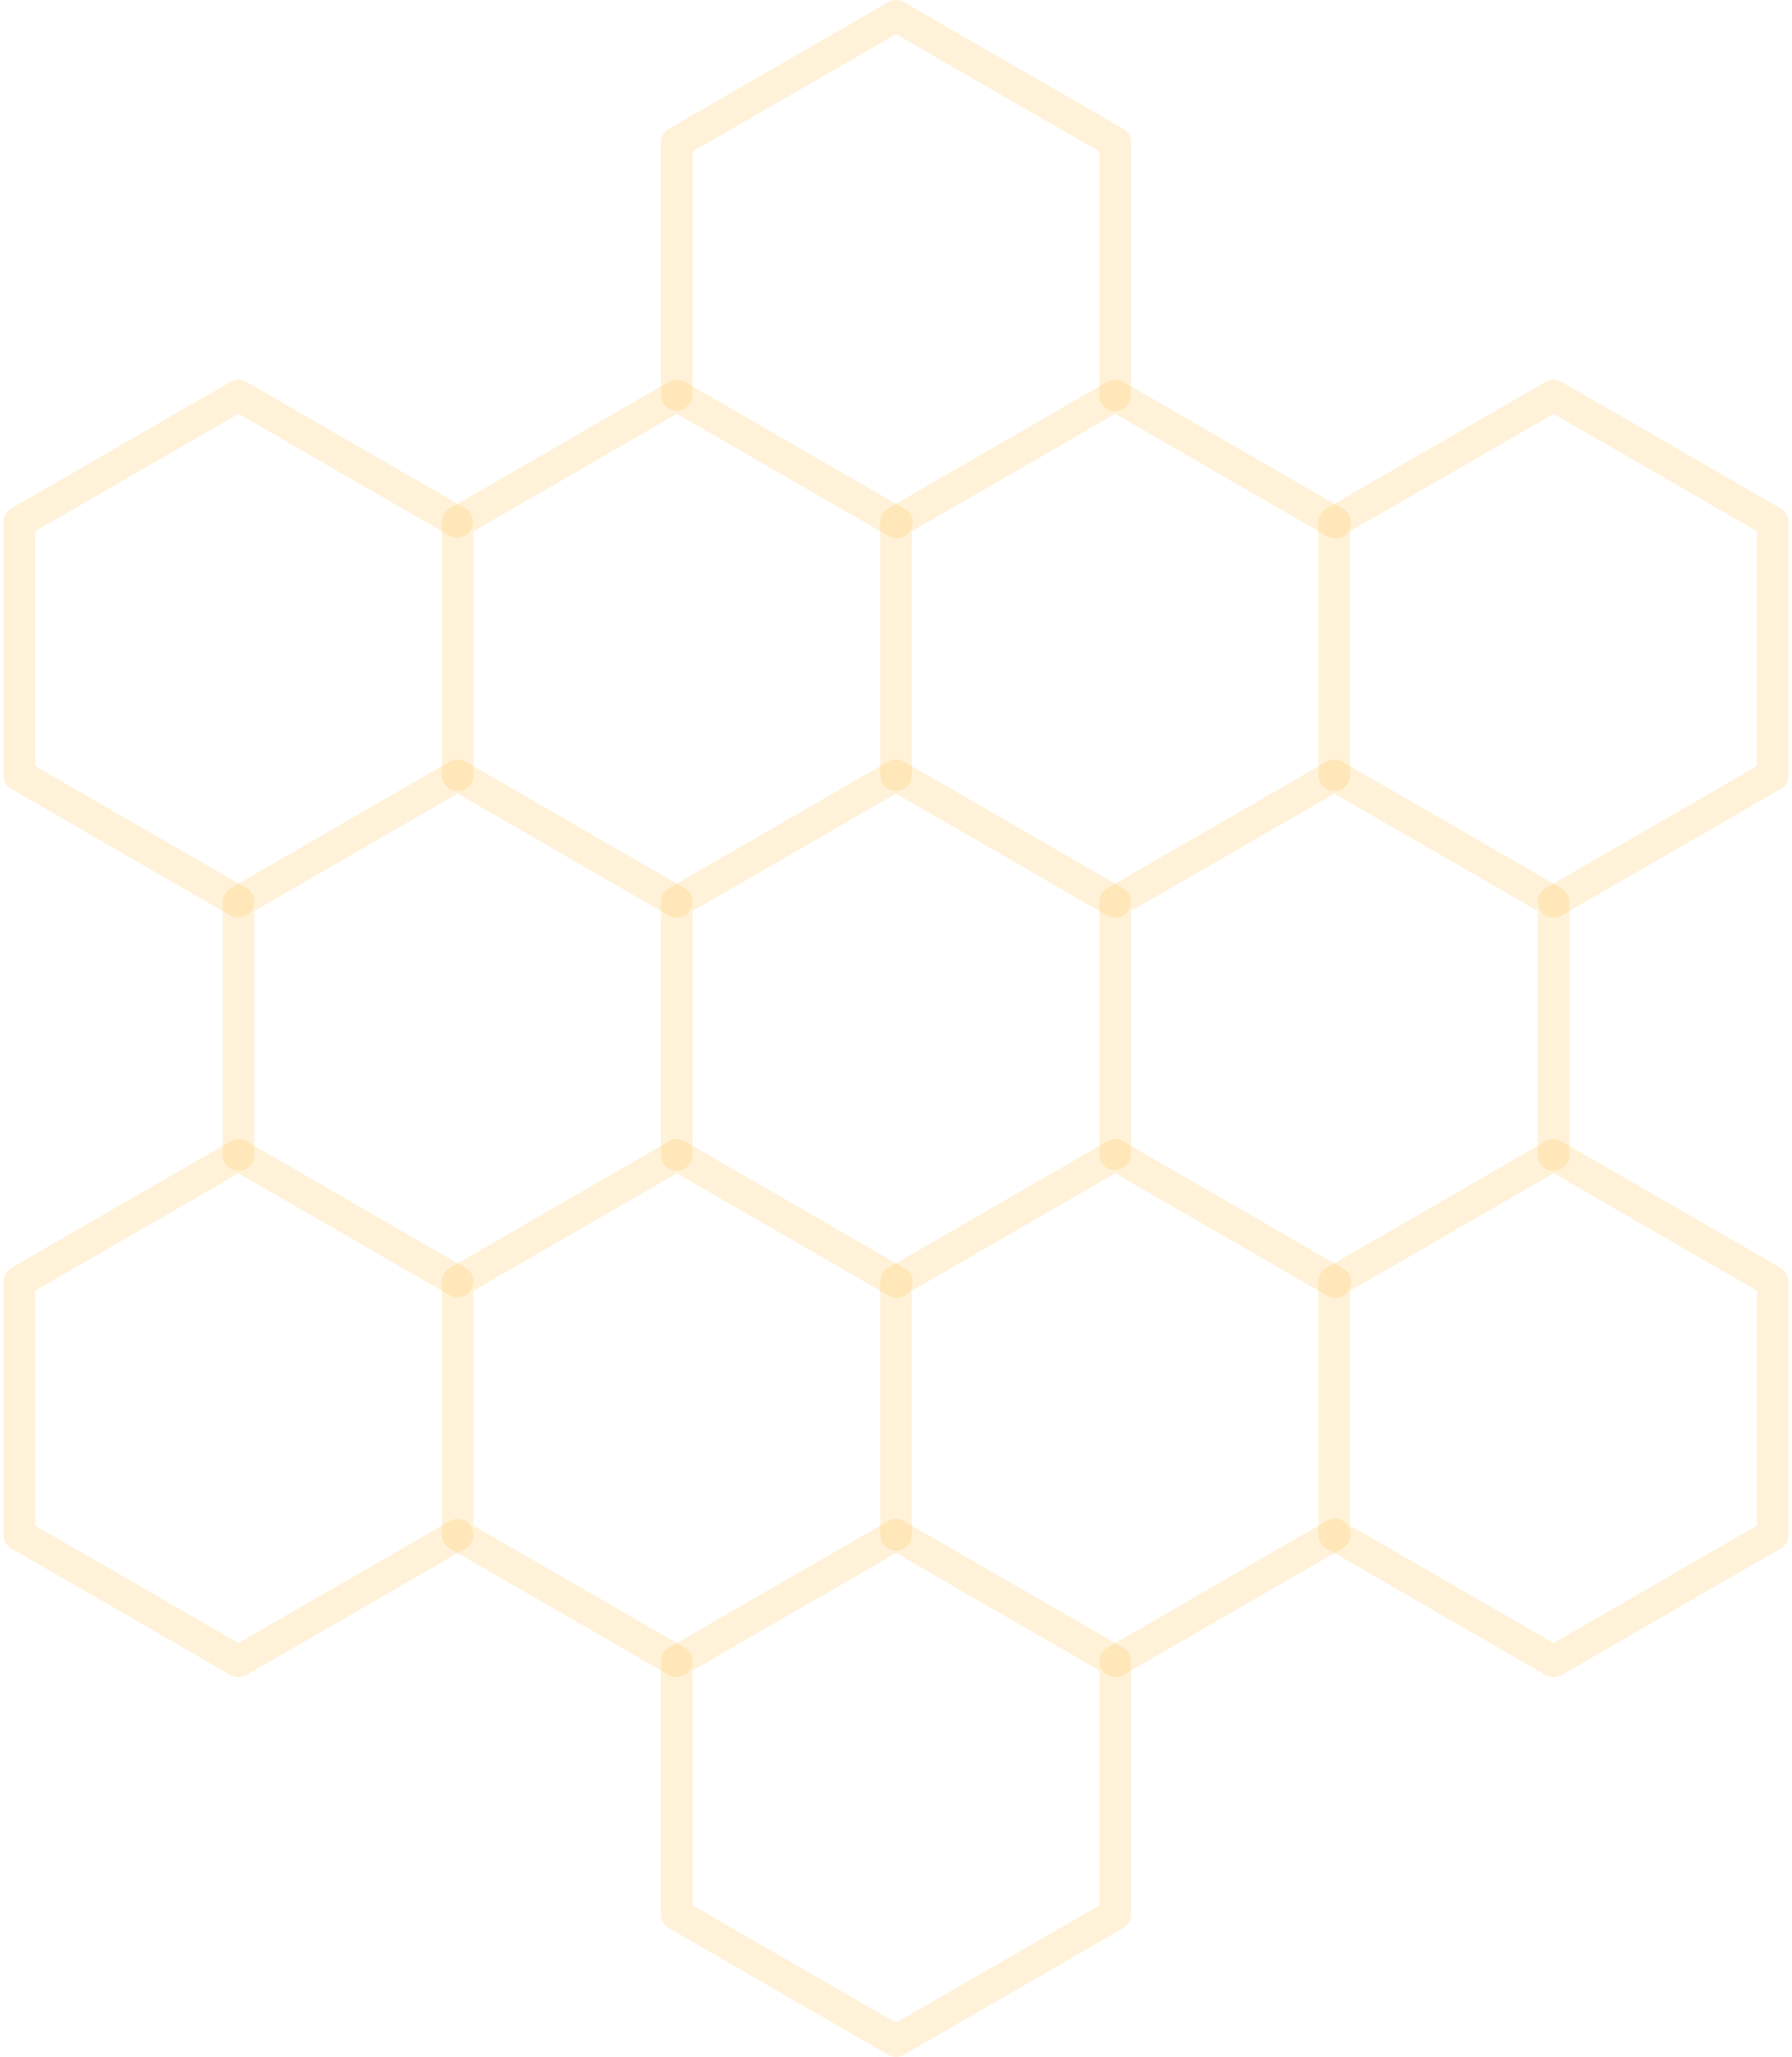 <svg width="122" height="140" viewBox="0 0 122 140" fill="none" xmlns="http://www.w3.org/2000/svg">
<path fill-rule="evenodd" clip-rule="evenodd" d="M46.079 79.694C45.937 79.694 45.796 79.666 45.665 79.612C45.534 79.558 45.415 79.479 45.315 79.379C45.215 79.278 45.135 79.159 45.081 79.028C45.027 78.897 44.999 78.757 45 78.615V61.385C45 60.997 45.207 60.642 45.539 60.452L60.46 51.838C60.796 51.644 61.203 51.644 61.539 51.838L76.459 60.452C76.582 60.522 76.689 60.616 76.776 60.728C76.862 60.84 76.925 60.969 76.962 61.105C76.999 61.242 77.008 61.384 76.99 61.525C76.972 61.665 76.926 61.8 76.855 61.923C76.784 62.045 76.69 62.153 76.578 62.239C76.466 62.325 76.338 62.388 76.201 62.425C76.065 62.462 75.922 62.471 75.782 62.453C75.642 62.435 75.507 62.389 75.384 62.318L60.999 54.015L47.154 62.005V78.615C47.154 79.209 46.67 79.694 46.079 79.694Z" fill="#FFA800" fill-opacity="0.15"/>
<path fill-rule="evenodd" clip-rule="evenodd" d="M16.234 79.694C16.092 79.694 15.952 79.666 15.822 79.611C15.691 79.557 15.572 79.478 15.472 79.377C15.372 79.277 15.293 79.158 15.239 79.027C15.185 78.897 15.158 78.756 15.158 78.615V61.385C15.158 60.997 15.362 60.642 15.694 60.452L30.615 51.838C30.951 51.644 31.358 51.644 31.694 51.838L46.615 60.452C46.737 60.522 46.845 60.616 46.931 60.728C47.017 60.84 47.08 60.969 47.117 61.105C47.154 61.242 47.163 61.384 47.145 61.525C47.127 61.665 47.081 61.8 47.01 61.923C46.94 62.045 46.846 62.153 46.733 62.239C46.621 62.325 46.493 62.388 46.357 62.425C46.22 62.462 46.078 62.471 45.937 62.453C45.797 62.435 45.662 62.389 45.539 62.318L31.155 54.015L17.309 62.005V78.615C17.309 79.209 16.828 79.694 16.234 79.694ZM46.079 114.153C45.889 114.155 45.703 114.106 45.539 114.011L30.619 105.395C30.455 105.3 30.319 105.164 30.224 105C30.129 104.836 30.079 104.651 30.079 104.461V87.231C30.079 86.847 30.283 86.489 30.619 86.295L45.539 77.681C45.872 77.488 46.282 77.488 46.615 77.681L61.539 86.298C61.67 86.364 61.788 86.456 61.883 86.568C61.977 86.681 62.048 86.812 62.091 86.953C62.133 87.094 62.146 87.243 62.129 87.389C62.112 87.535 62.065 87.676 61.991 87.804C61.917 87.931 61.818 88.043 61.7 88.13C61.581 88.218 61.446 88.28 61.303 88.314C61.16 88.347 61.011 88.351 60.866 88.325C60.721 88.299 60.583 88.243 60.46 88.162L46.079 79.862L32.233 87.852V103.838L46.618 112.145C46.824 112.263 46.985 112.445 47.077 112.665C47.168 112.884 47.184 113.127 47.122 113.357C47.061 113.586 46.925 113.789 46.736 113.933C46.547 114.077 46.316 114.154 46.079 114.153Z" fill="#FFA800" fill-opacity="0.15"/>
<path fill-rule="evenodd" clip-rule="evenodd" d="M60.999 105.537C60.714 105.537 60.441 105.423 60.239 105.222C60.037 105.02 59.924 104.747 59.924 104.461V87.231C59.924 86.847 60.127 86.489 60.46 86.295L75.381 77.681C75.717 77.488 76.13 77.488 76.459 77.681L91.38 86.298C91.514 86.363 91.633 86.454 91.729 86.566C91.826 86.679 91.898 86.81 91.942 86.952C91.986 87.094 92 87.243 91.983 87.39C91.966 87.538 91.919 87.68 91.845 87.809C91.771 87.937 91.671 88.049 91.552 88.137C91.433 88.225 91.296 88.288 91.152 88.321C91.007 88.354 90.858 88.357 90.712 88.329C90.566 88.302 90.427 88.245 90.305 88.162L75.92 79.861L62.078 87.852V104.461C62.078 105.056 61.594 105.537 60.999 105.537ZM75.927 114.153C75.69 114.153 75.46 114.074 75.273 113.93C75.085 113.786 74.951 113.584 74.889 113.356C74.827 113.128 74.842 112.885 74.932 112.667C75.021 112.448 75.18 112.264 75.384 112.145L90.305 103.528C90.427 103.451 90.565 103.399 90.708 103.377C90.851 103.354 90.997 103.36 91.138 103.395C91.278 103.43 91.411 103.493 91.526 103.58C91.642 103.667 91.739 103.777 91.812 103.902C91.884 104.028 91.931 104.166 91.948 104.31C91.966 104.454 91.955 104.6 91.915 104.739C91.875 104.879 91.807 105.009 91.716 105.121C91.624 105.234 91.511 105.327 91.383 105.395L76.463 114.011C76.3 114.105 76.115 114.154 75.927 114.153Z" fill="#FFA800" fill-opacity="0.15"/>
<path fill-rule="evenodd" clip-rule="evenodd" d="M105.768 79.694C105.627 79.694 105.486 79.666 105.356 79.611C105.225 79.557 105.106 79.478 105.006 79.377C104.907 79.277 104.827 79.158 104.774 79.027C104.72 78.897 104.692 78.756 104.693 78.615V62.008L90.844 54.018L76.999 62.008V78.618C76.984 78.894 76.864 79.153 76.663 79.342C76.463 79.532 76.198 79.638 75.922 79.638C75.646 79.638 75.38 79.532 75.18 79.342C74.98 79.153 74.86 78.894 74.845 78.618V61.388C74.845 61.001 75.048 60.645 75.384 60.455L90.305 51.842C90.641 51.648 91.051 51.648 91.383 51.842L106.304 60.455C106.637 60.649 106.847 61.004 106.847 61.388V78.618C106.847 79.212 106.362 79.694 105.768 79.694ZM60.999 53.844C60.714 53.844 60.441 53.73 60.239 53.529C60.037 53.327 59.924 53.054 59.924 52.768V35.538C59.924 35.154 60.127 34.796 60.46 34.602L75.381 25.988C75.545 25.894 75.731 25.845 75.92 25.845C76.109 25.845 76.295 25.894 76.459 25.988L91.38 34.605C91.514 34.67 91.633 34.761 91.729 34.873C91.826 34.986 91.898 35.117 91.942 35.259C91.986 35.401 92 35.55 91.983 35.697C91.966 35.845 91.919 35.987 91.845 36.116C91.771 36.244 91.671 36.356 91.552 36.444C91.433 36.532 91.296 36.595 91.152 36.628C91.007 36.661 90.858 36.664 90.712 36.636C90.566 36.609 90.427 36.552 90.305 36.469L75.92 28.169L62.078 36.162V52.768C62.078 53.363 61.594 53.847 60.999 53.844Z" fill="#FFA800" fill-opacity="0.15"/>
<path fill-rule="evenodd" clip-rule="evenodd" d="M31.159 53.844C31.017 53.844 30.877 53.817 30.746 53.763C30.615 53.709 30.496 53.63 30.396 53.53C30.296 53.43 30.216 53.311 30.162 53.181C30.108 53.05 30.08 52.91 30.08 52.768V35.538C30.08 35.154 30.284 34.796 30.619 34.602L45.54 25.988C45.704 25.895 45.889 25.846 46.078 25.846C46.267 25.846 46.452 25.895 46.616 25.988L61.54 34.605C61.672 34.671 61.788 34.763 61.883 34.876C61.978 34.988 62.049 35.119 62.092 35.26C62.134 35.401 62.147 35.55 62.13 35.696C62.113 35.842 62.066 35.983 61.992 36.111C61.918 36.239 61.819 36.349 61.701 36.437C61.582 36.525 61.447 36.587 61.304 36.621C61.16 36.654 61.012 36.658 60.867 36.632C60.722 36.606 60.584 36.55 60.461 36.469L46.08 28.169L32.234 36.162V52.768C32.234 53.363 31.75 53.847 31.159 53.844Z" fill="#FFA800" fill-opacity="0.15"/>
<path fill-rule="evenodd" clip-rule="evenodd" d="M75.92 28.001C75.635 28.001 75.361 27.887 75.16 27.686C74.958 27.484 74.845 27.21 74.845 26.925V10.312L60.999 2.325L47.154 10.315V26.925C47.139 27.201 47.019 27.46 46.819 27.649C46.618 27.839 46.353 27.945 46.077 27.945C45.801 27.945 45.536 27.839 45.335 27.649C45.135 27.46 45.015 27.201 45 26.925V9.695C45 9.308 45.207 8.952 45.539 8.762L60.46 0.149C60.796 -0.045 61.203 -0.045 61.539 0.149L76.459 8.762C76.792 8.956 76.999 9.311 76.999 9.695V26.928C76.999 27.523 76.514 28.001 75.92 28.001ZM47.154 129.688L60.999 137.678L74.845 129.688V113.701L60.999 105.705L47.154 113.698V129.688ZM60.999 140C60.81 139.999 60.624 139.949 60.46 139.855L45.539 131.241C45.375 131.147 45.238 131.01 45.143 130.846C45.049 130.681 44.999 130.495 45 130.305V113.078C45 112.69 45.207 112.335 45.539 112.145L60.46 103.528C60.624 103.434 60.81 103.385 60.999 103.385C61.188 103.385 61.374 103.434 61.539 103.528L76.459 112.145C76.795 112.338 76.999 112.694 76.999 113.078V130.305C76.999 130.692 76.792 131.048 76.459 131.241L61.539 139.855C61.374 139.949 61.189 139.999 60.999 140ZM16.231 62.46C16.042 62.462 15.857 62.413 15.694 62.318L0.774 53.702C0.61 53.607 0.474 53.471 0.38 53.307C0.285 53.143 0.235 52.958 0.234 52.768V35.538C0.234 35.154 0.441 34.796 0.774 34.602L15.694 25.988C15.859 25.895 16.045 25.845 16.234 25.845C16.423 25.845 16.609 25.895 16.773 25.988L31.694 34.605C31.931 34.754 32.1 34.988 32.168 35.259C32.235 35.53 32.194 35.817 32.055 36.059C31.915 36.3 31.687 36.479 31.418 36.556C31.15 36.633 30.862 36.603 30.615 36.472L16.237 28.162L2.392 36.159V52.145L16.776 60.448C16.983 60.566 17.144 60.75 17.235 60.969C17.327 61.189 17.342 61.433 17.28 61.662C17.218 61.892 17.082 62.094 16.893 62.238C16.703 62.382 16.472 62.459 16.234 62.457L16.231 62.46ZM105.768 62.46C105.531 62.462 105.299 62.384 105.111 62.24C104.922 62.096 104.786 61.893 104.724 61.664C104.663 61.434 104.679 61.191 104.77 60.972C104.861 60.752 105.023 60.57 105.229 60.452L119.613 52.145V36.159L105.768 28.165L91.919 36.162V52.768C91.919 53.054 91.806 53.328 91.604 53.53C91.402 53.732 91.128 53.846 90.843 53.846C90.557 53.846 90.283 53.732 90.081 53.53C89.879 53.328 89.765 53.054 89.765 52.768V35.538C89.765 35.154 89.975 34.796 90.305 34.602L105.229 25.988C105.393 25.895 105.579 25.845 105.768 25.845C105.957 25.845 106.143 25.895 106.307 25.988L121.228 34.605C121.564 34.799 121.768 35.154 121.768 35.542V52.768C121.768 53.153 121.561 53.511 121.228 53.705L106.307 62.318C106.143 62.412 105.957 62.461 105.768 62.46ZM16.234 114.153C16.045 114.154 15.859 114.105 15.694 114.011L0.774 105.395C0.61 105.3 0.474 105.164 0.38 105C0.285 104.836 0.235 104.651 0.234 104.461V87.231C0.234 86.847 0.441 86.489 0.774 86.295L15.694 77.681C16.03 77.488 16.437 77.488 16.773 77.681L31.694 86.298C31.941 86.441 32.121 86.676 32.195 86.951C32.269 87.227 32.23 87.52 32.088 87.768C31.945 88.015 31.71 88.195 31.435 88.269C31.159 88.343 30.866 88.304 30.619 88.162L16.234 79.862L2.389 87.852V103.838L16.234 111.835L30.619 103.528C30.741 103.457 30.876 103.412 31.017 103.393C31.157 103.375 31.299 103.384 31.436 103.421C31.573 103.458 31.701 103.521 31.813 103.607C31.925 103.694 32.019 103.801 32.09 103.924C32.16 104.046 32.206 104.182 32.224 104.322C32.243 104.462 32.233 104.605 32.196 104.741C32.16 104.878 32.096 105.006 32.01 105.118C31.924 105.23 31.817 105.324 31.694 105.395L16.773 114.011C16.609 114.105 16.423 114.154 16.234 114.153ZM91.919 103.838L105.768 111.835L119.613 103.838V87.852L105.768 79.858L91.919 87.852V103.838ZM105.768 114.153C105.579 114.154 105.393 114.105 105.229 114.011L90.308 105.395C90.144 105.3 90.007 105.164 89.912 105C89.817 104.837 89.766 104.651 89.765 104.461V87.231C89.765 86.847 89.975 86.489 90.305 86.295L105.229 77.681C105.561 77.488 105.972 77.488 106.307 77.681L121.228 86.298C121.564 86.492 121.768 86.847 121.768 87.231V104.461C121.768 104.846 121.561 105.204 121.228 105.398L106.307 114.011C106.143 114.105 105.957 114.154 105.768 114.153Z" fill="#FFA800" fill-opacity="0.15"/>
</svg>
